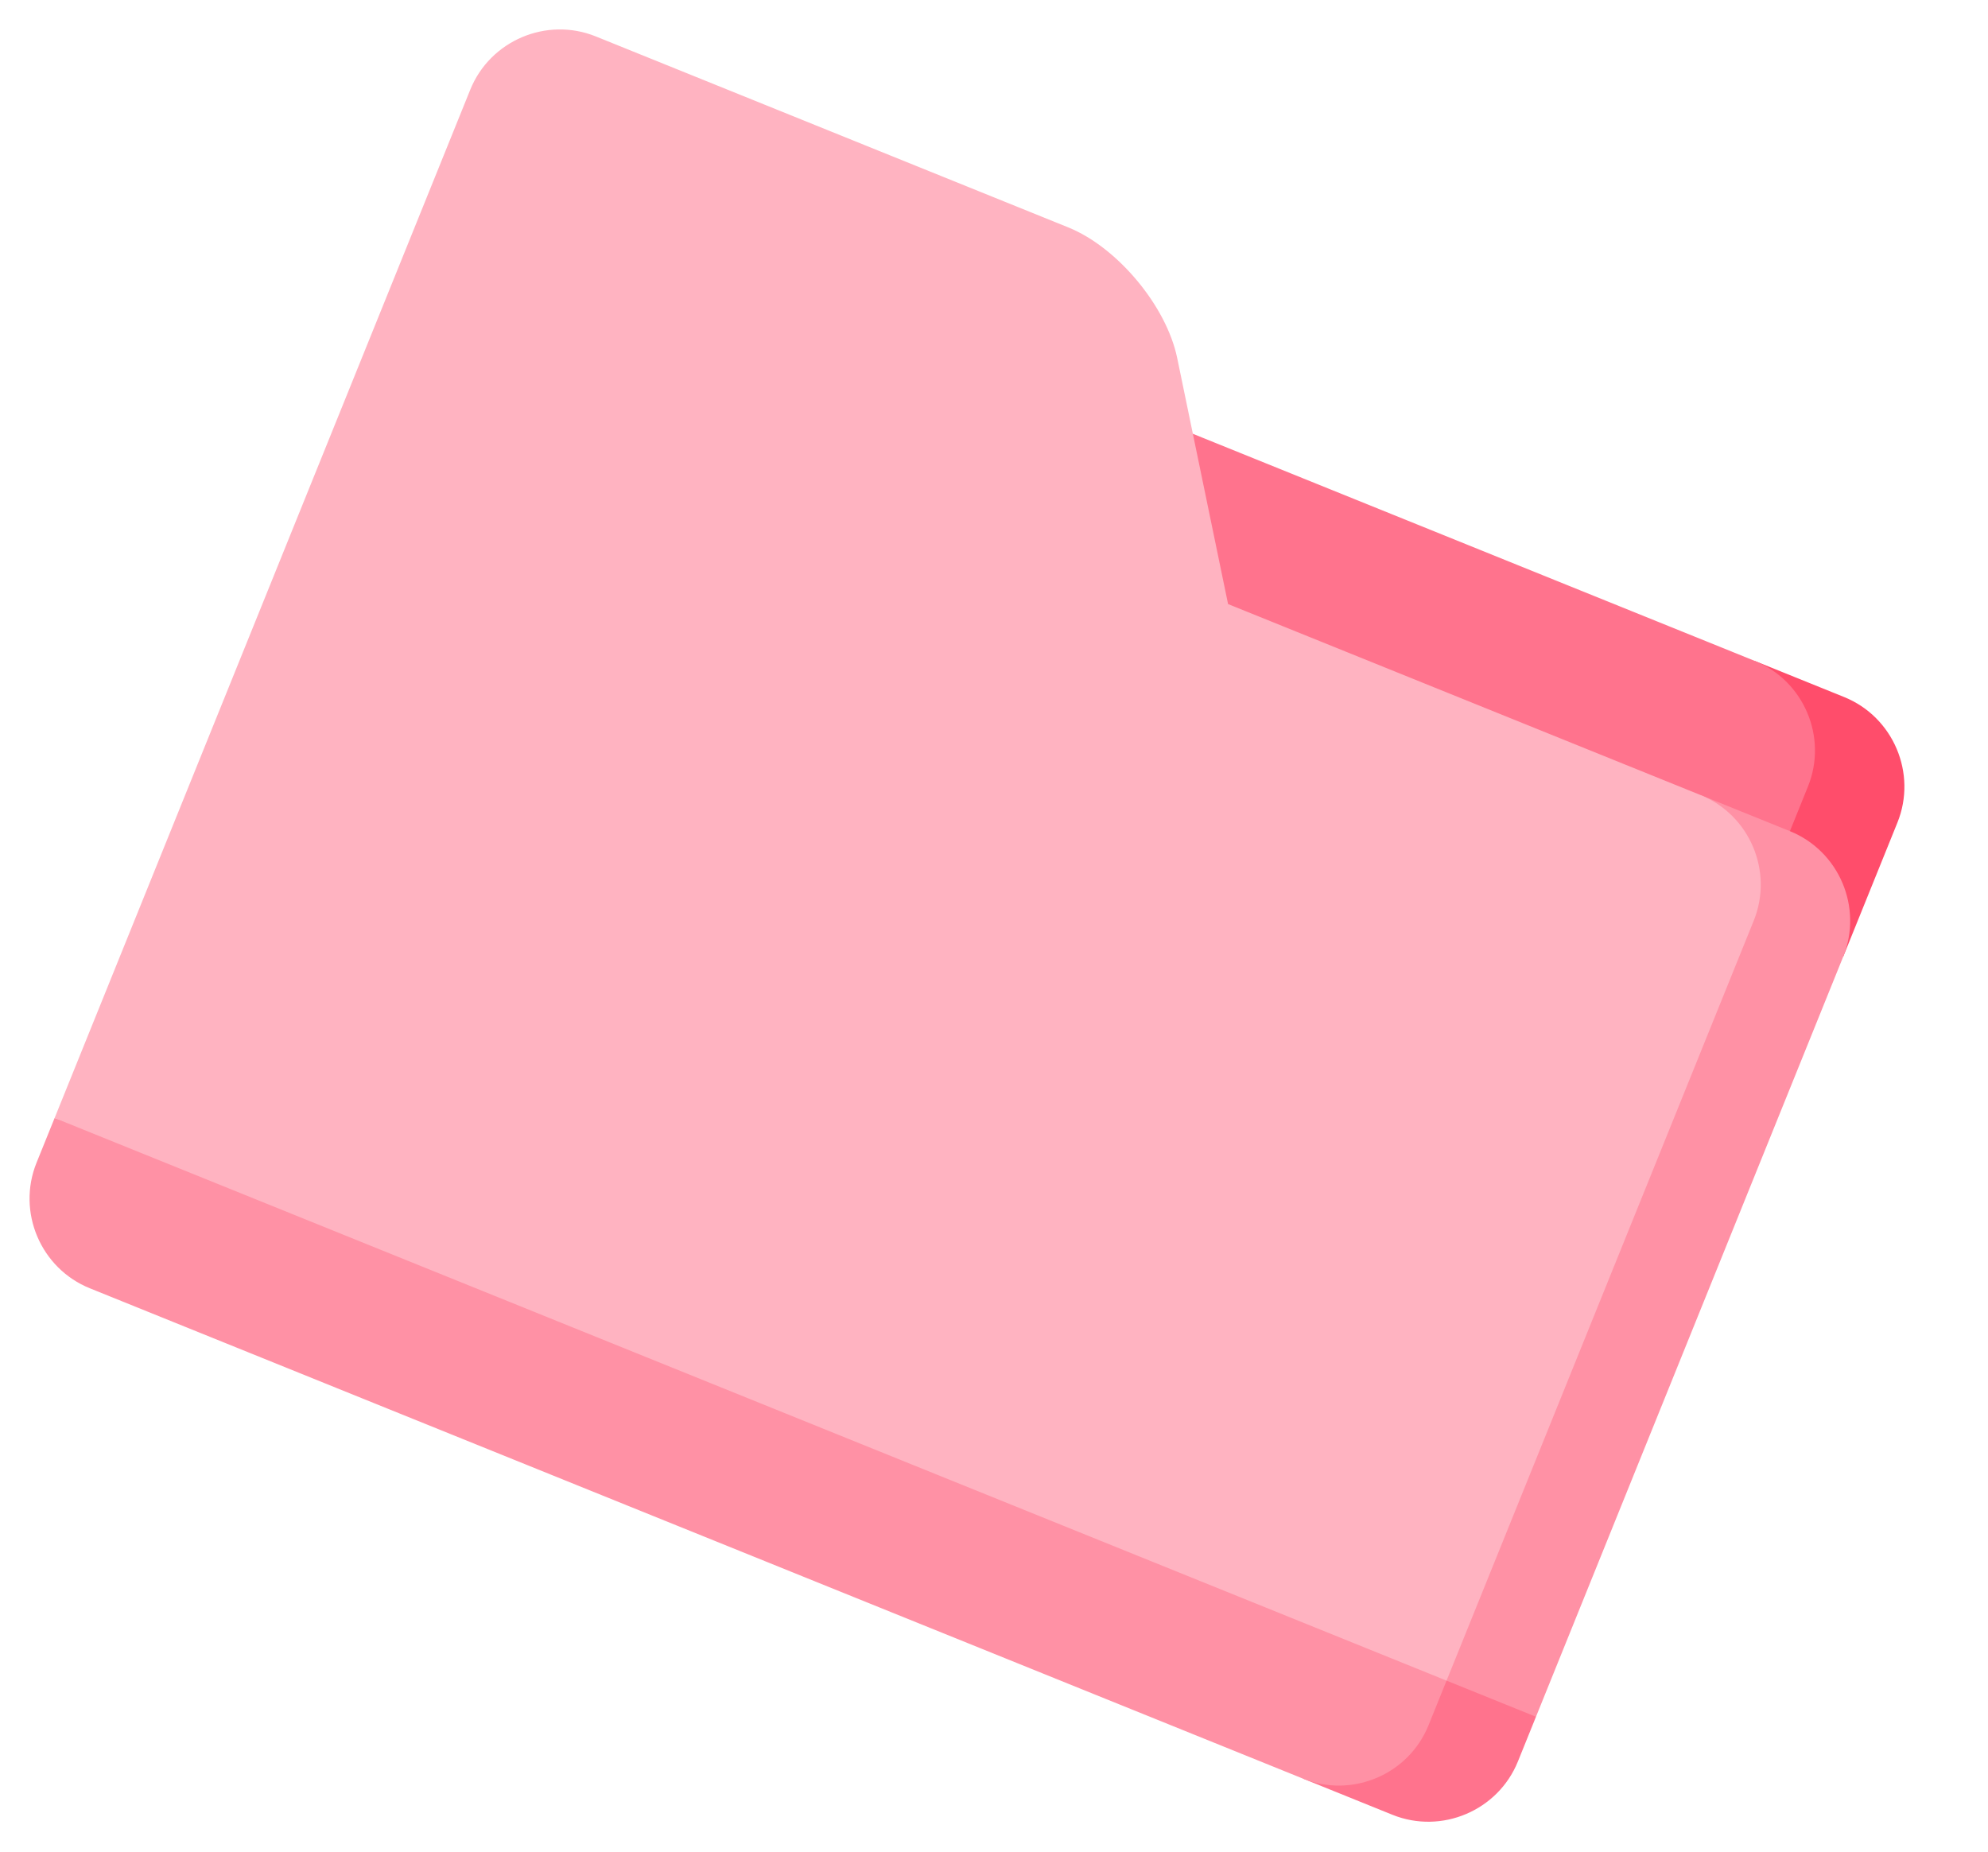 <svg width="1290" height="1202" viewBox="0 0 1290 1202" fill="none" xmlns="http://www.w3.org/2000/svg">
<path d="M1196.65 452.311L1138.63 428.858L1138.01 597.369L1196.04 620.822L1231.22 533.788C1244.12 501.875 1228.56 465.21 1196.65 452.311Z" fill="#FF4D6B"/>
<path d="M1138.62 428.852L657.996 234.582L599.363 379.64L1138.01 597.362L1173.19 510.328C1186.09 478.417 1170.53 441.751 1138.62 428.852Z" fill="#FF738D"/>
<path d="M962.118 1032.53L845.463 1154.14L903.486 1177.59C935.398 1190.49 972.061 1174.93 984.96 1143.02L996.687 1114.01L962.118 1032.53Z" fill="#FF738D"/>
<path d="M926.935 1119.57L962.114 1032.54L35.436 725.473L23.709 754.485C10.81 786.398 26.366 823.061 58.279 835.96L845.458 1154.14C877.371 1167.04 914.036 1151.48 926.935 1119.57Z" fill="#FF91A5"/>
<path d="M1161.47 539.341L1103.44 515.889L938.662 1090.56L996.684 1114.01L1196.03 620.818C1208.93 588.905 1193.38 552.241 1161.47 539.341Z" fill="#FF91A5"/>
<path d="M1138.01 597.368C1150.91 565.455 1135.36 528.792 1103.44 515.893L796.887 391.982L763.871 232.293C756.903 198.588 725.089 160.453 693.176 147.554L386.622 23.644C354.71 10.743 318.047 26.299 305.148 58.212L35.438 725.474L938.664 1090.56L1138.01 597.368Z" fill="#FFB3C1"/>
</svg>

